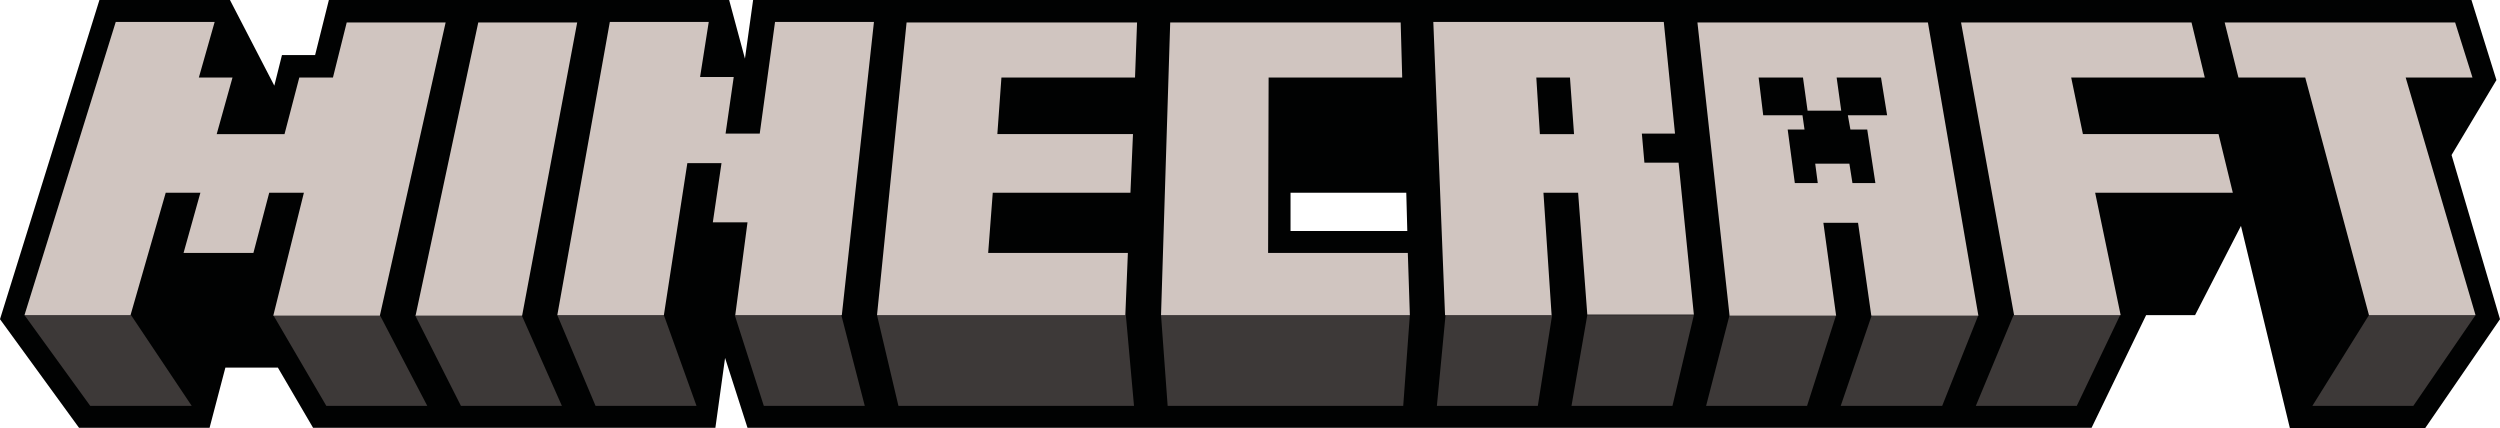 <?xml version="1.0" encoding="utf-8"?>
<!-- Generator: Adobe Illustrator 26.0.3, SVG Export Plug-In . SVG Version: 6.00 Build 0)  -->
<svg version="1.0" id="katman_1" xmlns="http://www.w3.org/2000/svg" xmlns:xlink="http://www.w3.org/1999/xlink" x="0px" y="0px"
	 viewBox="55 183.4 490.3 84" style="enable-background:new 55 183.4 490.3 84;" xml:space="preserve">
<style type="text/css">
	.st0{fill:#010202;}
	.st1{fill:#3D3938;}
	.st2{fill:#D0C5C0;}
</style>
<path class="st0" d="M535.8,213.8l8.8-14.7l-4.9-15.7h-337l-1.6,11.5l-3.1-11.5h-78.5l-2.7,10.8h-6.5l-1.5,6l-8.7-16.8H74.5L55,246
	l15.5,21.3h25.6l3.1-11.8h10.3l6.9,11.8h78.9l1.9-13.7l4.4,13.7h263.6l10.7-22.1h9.6l9-17.5l9.6,39.7h26.5l14.7-21.4L535.8,213.8z
	 M308.1,228.7l0-7.5h22.7l0.2,7.5H308.1z"/>
<polygon class="st1" points="72.7,263 59.8,245.2 80.7,245.2 92.6,263 "/>
<polygon class="st1" points="157.3,245.2 136.4,245.2 145.4,263 165.2,263 "/>
<polygon class="st1" points="164.3,245.2 171.8,263 191.6,263 185.2,245.2 "/>
<polygon class="st1" points="227,245.2 231.2,263 277.4,263 275.8,245.2 "/>
<polygon class="st1" points="331.5,245.2 330.2,263 284,263 282.7,245.2 "/>
<polygon class="st1" points="338.5,245.2 359.4,245.2 356.6,263 336.8,263 "/>
<polygon class="st1" points="366.3,245.2 363.2,263 383,263 387.2,245.2 "/>
<polygon class="st1" points="394.2,245.2 389.6,263 409.4,263 415.1,245.2 "/>
<polygon class="st1" points="422.1,245.2 416,263 435.9,263 443,245.2 "/>
<polygon class="st1" points="449.9,245.2 442.5,263 462.3,263 470.8,245.2 "/>
<polygon class="st1" points="519.6,245.2 508.5,263 528.3,263 540.5,245.2 "/>
<polygon class="st1" points="199.1,245.2 204.8,263 224.6,263 220,245.2 "/>
<polygon class="st1" points="108.6,245.2 129.5,245.2 138.8,263 119,263 "/>
<path class="st2" d="M114.6,221.2h-6.8l-3.1,11.8H91l3.3-11.8h-6.8l-6.9,24H59.8l17.9-57.5h19.4L94,198.6h6.6l-3.1,11.1h13.3
	l2.9-11.1h6.6l2.7-10.8h19.4l-12.9,57.5h-20.9L114.6,221.2z"/>
<path class="st2" d="M148.8,187.8h19.4l-10.8,57.5h-20.9L148.8,187.8z"/>
<path class="st2" d="M232.8,187.8H278l-0.4,10.8h-26.2l-0.8,11.1h26.6l-0.5,11.5h-27l-0.9,11.8h27.4l-0.5,12.2H227L232.8,187.8z"/>
<path class="st2" d="M284.5,187.8h45.2l0.3,10.8h-26.2l-0.1,34.4h27.4l0.4,12.2h-48.8L284.5,187.8z"/>
<path class="st2" d="M364.5,221.2h-6.8l1.6,24h-20.9l-2.3-57.5h45.2l2.2,21.9H377l0.5,5.7h6.7l3,29.8h-20.9L364.5,221.2z
	 M356.3,198.6l0.7,11.1h6.7l-0.8-11.1H356.3z"/>
<path class="st2" d="M439.6,187.8h45.2l2.6,10.8h-26.2l2.3,11.1h26.6l2.8,11.5h-27l5,24h-20.9L439.6,187.8z"/>
<path class="st2" d="M507.1,198.6H494l-2.7-10.8h45.2l3.4,10.8h-13.1l13.7,46.6h-20.9L507.1,198.6z"/>
<path class="st2" d="M201.6,227h-6.8l1.7-11.6h-6.7l-4.6,29.8h-20.9l10.3-57.5H194l-1.7,10.8h6.6l-1.6,11.1h6.7l3-21.9h19.4
	l-6.3,57.5h-20.9L201.6,227z"/>
<path class="st2" d="M433.1,187.8h-45.2l6.3,57.5h20.9l-2.5-18.2h6.8l2.6,18.2H443L433.1,187.8z M417.9,208.8h3.3l1.6,10.5h-4.5
	l-0.6-3.8H411l0.5,3.8h-4.5l-1.4-10.5h3.3l-0.4-2.8h-7.7l-0.9-7.4h8.7l0.9,6.5h6.6l-0.9-6.5h8.7l1.2,7.4h-7.7L417.9,208.8z"/>
</svg>
